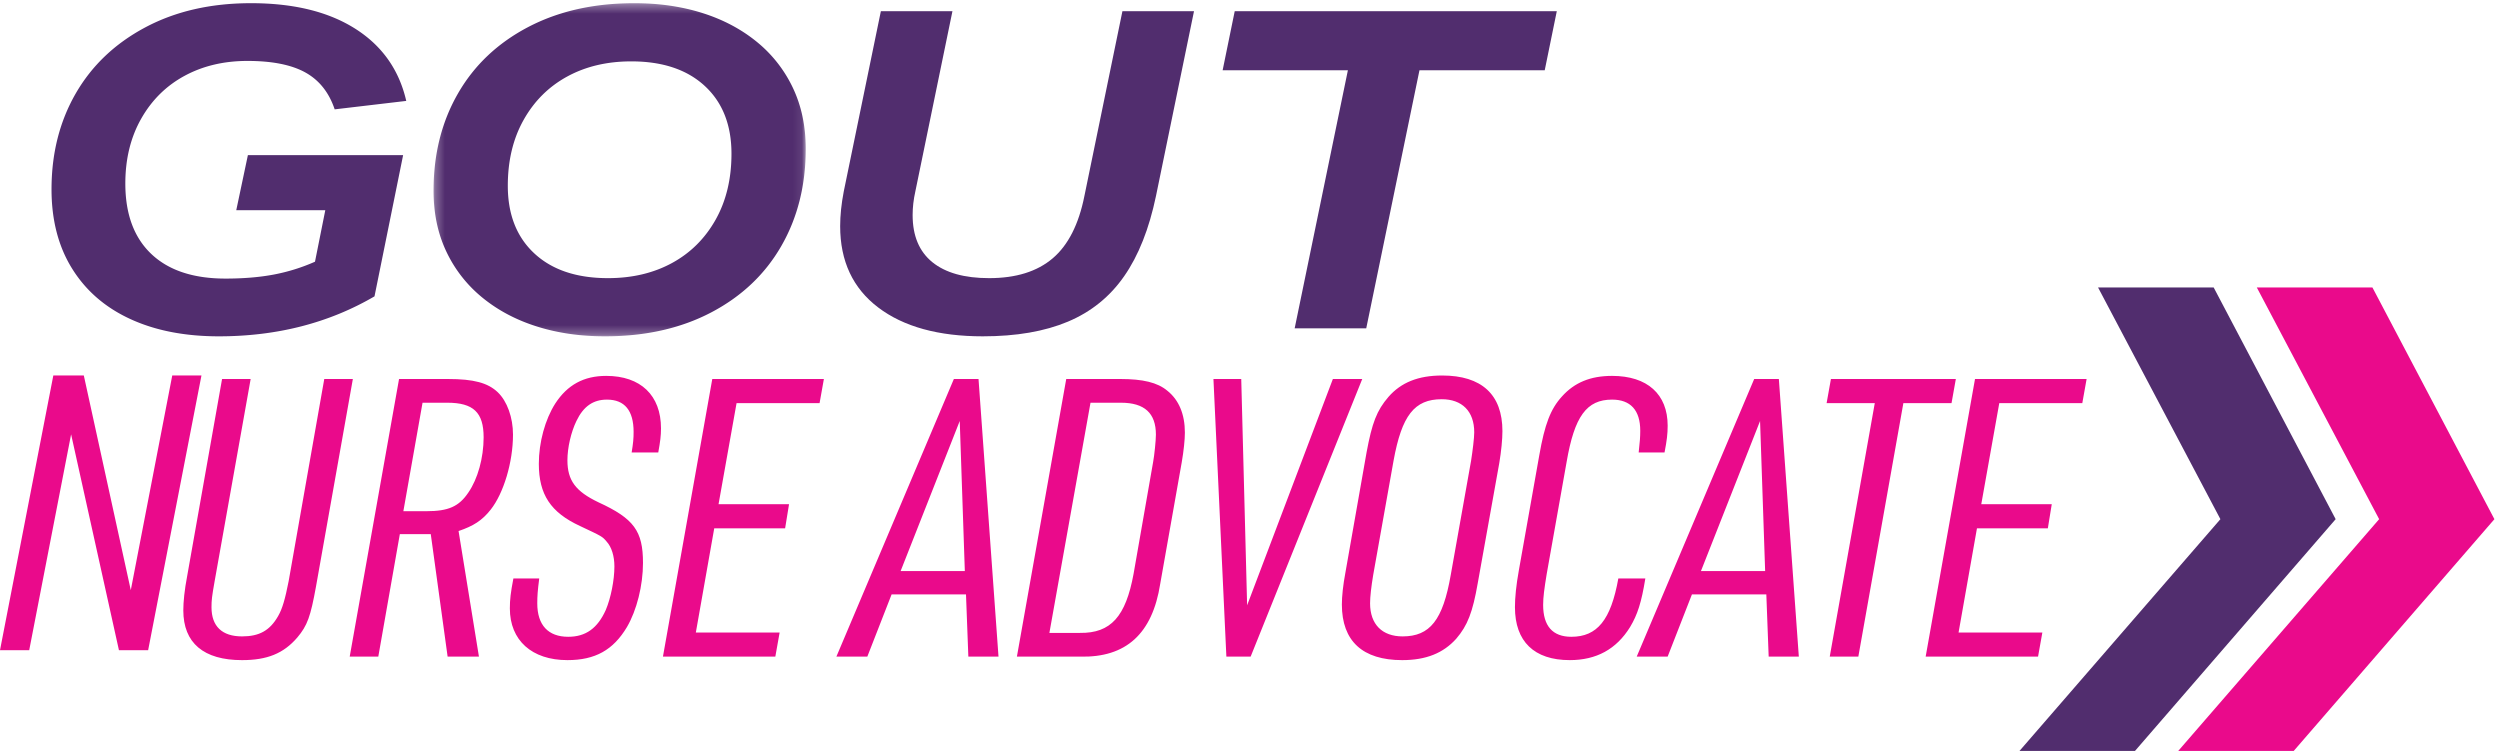 <svg xmlns="http://www.w3.org/2000/svg" xmlns:xlink="http://www.w3.org/1999/xlink" width="273" height="82" viewBox="0 0 273 82">
    <defs>
        <path id="a" d="M.273.348h40.643v36.379H.273z"/>
    </defs>
    <g fill="none" fill-rule="evenodd">
        <path fill="#EA0A8B" d="M18.81 41l-4.528 23.445L9.152 41H5.823L0 71h3.19l4.575-23.571L12.988 71h3.189L22 41zM27.372 41.387l-3.934 22.08c-.3 1.697-.342 2.08-.342 2.844 0 2.08 1.154 3.184 3.335 3.184 1.882 0 3.036-.637 3.934-2.208.47-.806.77-1.868 1.155-3.82l3.89-22.08h3.122l-4.019 22.63c-.6 3.313-.941 4.29-2.053 5.605-1.496 1.741-3.292 2.464-6.03 2.464-4.189 0-6.412-1.869-6.412-5.436 0-.934.127-2.208.427-3.779l3.805-21.484h3.122zM46.57 55.823c2.394 0 3.548-.509 4.575-2.038 1.026-1.486 1.667-3.78 1.667-6.03 0-2.716-1.112-3.778-3.976-3.778h-2.694l-2.095 11.846h2.523zm-5.26 15.88h-3.122l5.388-30.316h5.346c2.821 0 4.36.425 5.43 1.444 1.026.977 1.667 2.76 1.667 4.628 0 3.014-1.025 6.412-2.437 8.194-.941 1.19-1.882 1.784-3.507 2.336L52.3 71.703h-3.42L47.04 58.328h-3.378L41.31 71.703zM58.883 63.169c-.171 1.359-.213 1.91-.213 2.717 0 2.378 1.196 3.651 3.378 3.651 1.923 0 3.207-.934 4.105-2.93.555-1.316.94-3.268.94-4.754 0-1.104-.3-2.123-.855-2.718-.47-.552-.47-.552-2.908-1.698-3.206-1.486-4.49-3.44-4.49-6.794 0-2.335.684-4.84 1.796-6.58 1.326-2.039 3.122-3.016 5.559-3.016 3.763 0 5.986 2.123 5.986 5.732 0 .807-.085 1.445-.299 2.633h-2.907c.17-1.02.214-1.529.214-2.25 0-2.336-.984-3.524-2.908-3.524-1.497 0-2.566.722-3.336 2.335-.598 1.231-.983 2.93-.983 4.288 0 2.208.898 3.397 3.378 4.585 3.89 1.784 4.874 3.143 4.874 6.625 0 2.462-.683 5.18-1.753 7.005-1.496 2.506-3.463 3.609-6.499 3.609-3.891 0-6.286-2.165-6.286-5.647 0-.977.086-1.698.385-3.27h2.822zM77.781 41.387h12.187l-.47 2.633h-9.065l-1.968 11.039h7.698l-.428 2.632h-7.74l-2.01 11.38h9.15l-.469 2.632H72.393zM104.803 45.973l-6.457 16.39h7.013l-.556-16.39zm-7.44 18.936l-2.651 6.794h-3.378l12.828-30.316h2.693l2.182 30.316h-3.293l-.257-6.794h-8.124zM117.929 69.113c3.378.043 5.002-1.784 5.858-6.454l2.138-12.228c.128-.679.3-2.335.3-2.972 0-2.335-1.241-3.482-3.807-3.482h-3.335l-4.49 25.136h3.336zm-1.497-27.726h5.9c2.48 0 4.063.382 5.132 1.274 1.283 1.02 1.924 2.59 1.924 4.585 0 .765-.128 1.996-.341 3.227l-2.353 13.29c-.855 5.435-3.72 8.068-8.765 7.94h-6.884l5.387-30.316zM132.508 41.387h3.036l.642 24.711 9.364-24.71h3.207L136.57 71.702h-2.65zM160.644 50.304c.171-1.105.342-2.463.342-3.1 0-2.293-1.326-3.609-3.549-3.609-2.993 0-4.362 1.783-5.26 6.709l-2.224 12.482c-.213 1.274-.34 2.378-.34 3.1 0 2.292 1.324 3.609 3.548 3.609 2.993 0 4.404-1.783 5.26-6.709l2.223-12.482zm-11.417-.892c.599-3.227 1.111-4.586 2.394-6.072 1.37-1.57 3.25-2.335 5.858-2.335 4.319 0 6.586 2.08 6.586 6.072 0 .89-.128 2.208-.342 3.481l-2.352 13.12c-.556 3.184-1.112 4.628-2.352 6.072-1.41 1.57-3.293 2.335-5.9 2.335-4.32 0-6.586-2.08-6.586-6.071 0-.892.129-2.124.385-3.482l2.31-13.12zM179.671 63.169c-.428 2.632-.855 3.948-1.668 5.307-1.497 2.42-3.677 3.609-6.585 3.609-3.891 0-5.986-2.038-5.986-5.774 0-1.062.129-2.378.427-4.034l2.224-12.526c.6-3.438 1.24-5.094 2.48-6.454 1.368-1.527 3.12-2.25 5.474-2.25 3.847 0 6.071 1.996 6.071 5.435 0 .892-.085 1.614-.342 2.93h-2.823c.129-1.147.172-1.699.172-2.377 0-2.251-1.07-3.397-3.078-3.397-2.78 0-4.106 1.825-4.96 6.793l-2.181 12.27c-.257 1.571-.385 2.506-.385 3.355 0 2.292 1.026 3.481 3.078 3.481 2.823 0 4.32-1.825 5.132-6.368h2.95zM192.199 45.973l-6.457 16.39h7.012l-.555-16.39zm-7.44 18.936l-2.652 6.794h-3.378l12.828-30.316h2.694l2.181 30.316h-3.293l-.256-6.794h-8.125zM204.726 44.02h-5.26l.471-2.632h13.64l-.47 2.632h-5.26l-4.917 27.683h-3.122zM215.671 41.387h12.187l-.47 2.633h-9.066l-1.967 11.039h7.697l-.427 2.632h-7.74l-2.01 11.38h9.15l-.47 2.632h-12.272z"/>
        <path fill="#512D6E" d="M23.895 36.727c-3.713 0-6.936-.63-9.672-1.892-2.736-1.26-4.853-3.095-6.35-5.505-1.499-2.408-2.247-5.295-2.247-8.658 0-3.913.88-7.397 2.637-10.454 1.759-3.055 4.29-5.463 7.597-7.226C19.165 1.23 23.016.348 27.413.348c4.656 0 8.45.93 11.381 2.789 2.931 1.86 4.788 4.487 5.568 7.883l-7.815.921c-.619-1.843-1.685-3.185-3.2-4.026-1.514-.84-3.623-1.261-6.325-1.261-2.573 0-4.862.542-6.864 1.625-2.003 1.084-3.583 2.643-4.738 4.68-1.156 2.038-1.734 4.399-1.734 7.082 0 3.331.943 5.894 2.832 7.688 1.889 1.795 4.593 2.693 8.11 2.693 1.954 0 3.704-.146 5.252-.437a20.607 20.607 0 0 0 4.517-1.406l1.125-5.627H25.8l1.27-6.015h16.951l-3.126 15.425c-4.982 2.91-10.65 4.365-17 4.365"/>
        <g transform="translate(47.07)">
            <mask id="b" fill="#fff">
                <use xlink:href="#a"/>
            </mask>
            <path fill="#512D6E" d="M19.325 30.373c2.638 0 4.965-.55 6.986-1.65 2.018-1.098 3.606-2.675 4.762-4.728 1.155-2.054 1.734-4.455 1.734-7.204 0-3.135-.969-5.602-2.907-7.396-1.937-1.795-4.616-2.693-8.035-2.693-2.638 0-4.966.55-6.986 1.65-2.02 1.1-3.607 2.676-4.762 4.729-1.157 2.054-1.734 4.455-1.734 7.203 0 3.137.968 5.602 2.906 7.397 1.937 1.795 4.615 2.692 8.036 2.692m-.342 6.354c-2.671 0-5.138-.356-7.4-1.067-2.265-.71-4.244-1.754-5.937-3.128a14.381 14.381 0 0 1-3.956-5.02C.745 25.538.273 23.307.273 20.816c0-3.977.888-7.51 2.663-10.598C4.71 7.13 7.26 4.714 10.58 2.968 13.902 1.22 17.777.348 22.206.348c2.67 0 5.138.356 7.402 1.067 2.263.712 4.24 1.755 5.934 3.129a14.414 14.414 0 0 1 3.957 5.02c.944 1.973 1.417 4.205 1.417 6.694 0 3.978-.888 7.51-2.662 10.598-1.775 3.089-4.323 5.506-7.645 7.252-3.322 1.746-7.198 2.619-11.626 2.619" mask="url(#b)"/>
        </g>
        <path fill="#512D6E" d="M107.329 36.727c-4.853 0-8.663-1.05-11.43-3.152-2.77-2.102-4.153-5.061-4.153-8.877 0-1.165.13-2.426.391-3.783l4.054-19.693h7.816l-4.054 19.693c-.196.872-.294 1.73-.294 2.57 0 2.265.716 3.977 2.15 5.142 1.433 1.164 3.5 1.746 6.204 1.746 2.93 0 5.242-.72 6.936-2.159 1.693-1.438 2.85-3.71 3.469-6.814l4.151-20.178h7.817L126.234 21.4c-.75 3.588-1.906 6.508-3.47 8.754-1.561 2.249-3.613 3.906-6.154 4.973-2.54 1.067-5.634 1.6-9.281 1.6M147.19 7.673h-13.678l1.32-6.452h35.17l-1.318 6.452h-13.678l-5.813 28.182h-7.816z"/>
        <path fill="#EA0A8B" d="M250.476 82h-12.611l21.938-25.306-13.359-25.301h12.626l13.32 25.301z"/>
        <path fill="#512D6E" d="M233.142 82H220.53l21.938-25.306-13.36-25.301h12.626l13.32 25.301z"/>
    </g>
</svg>
